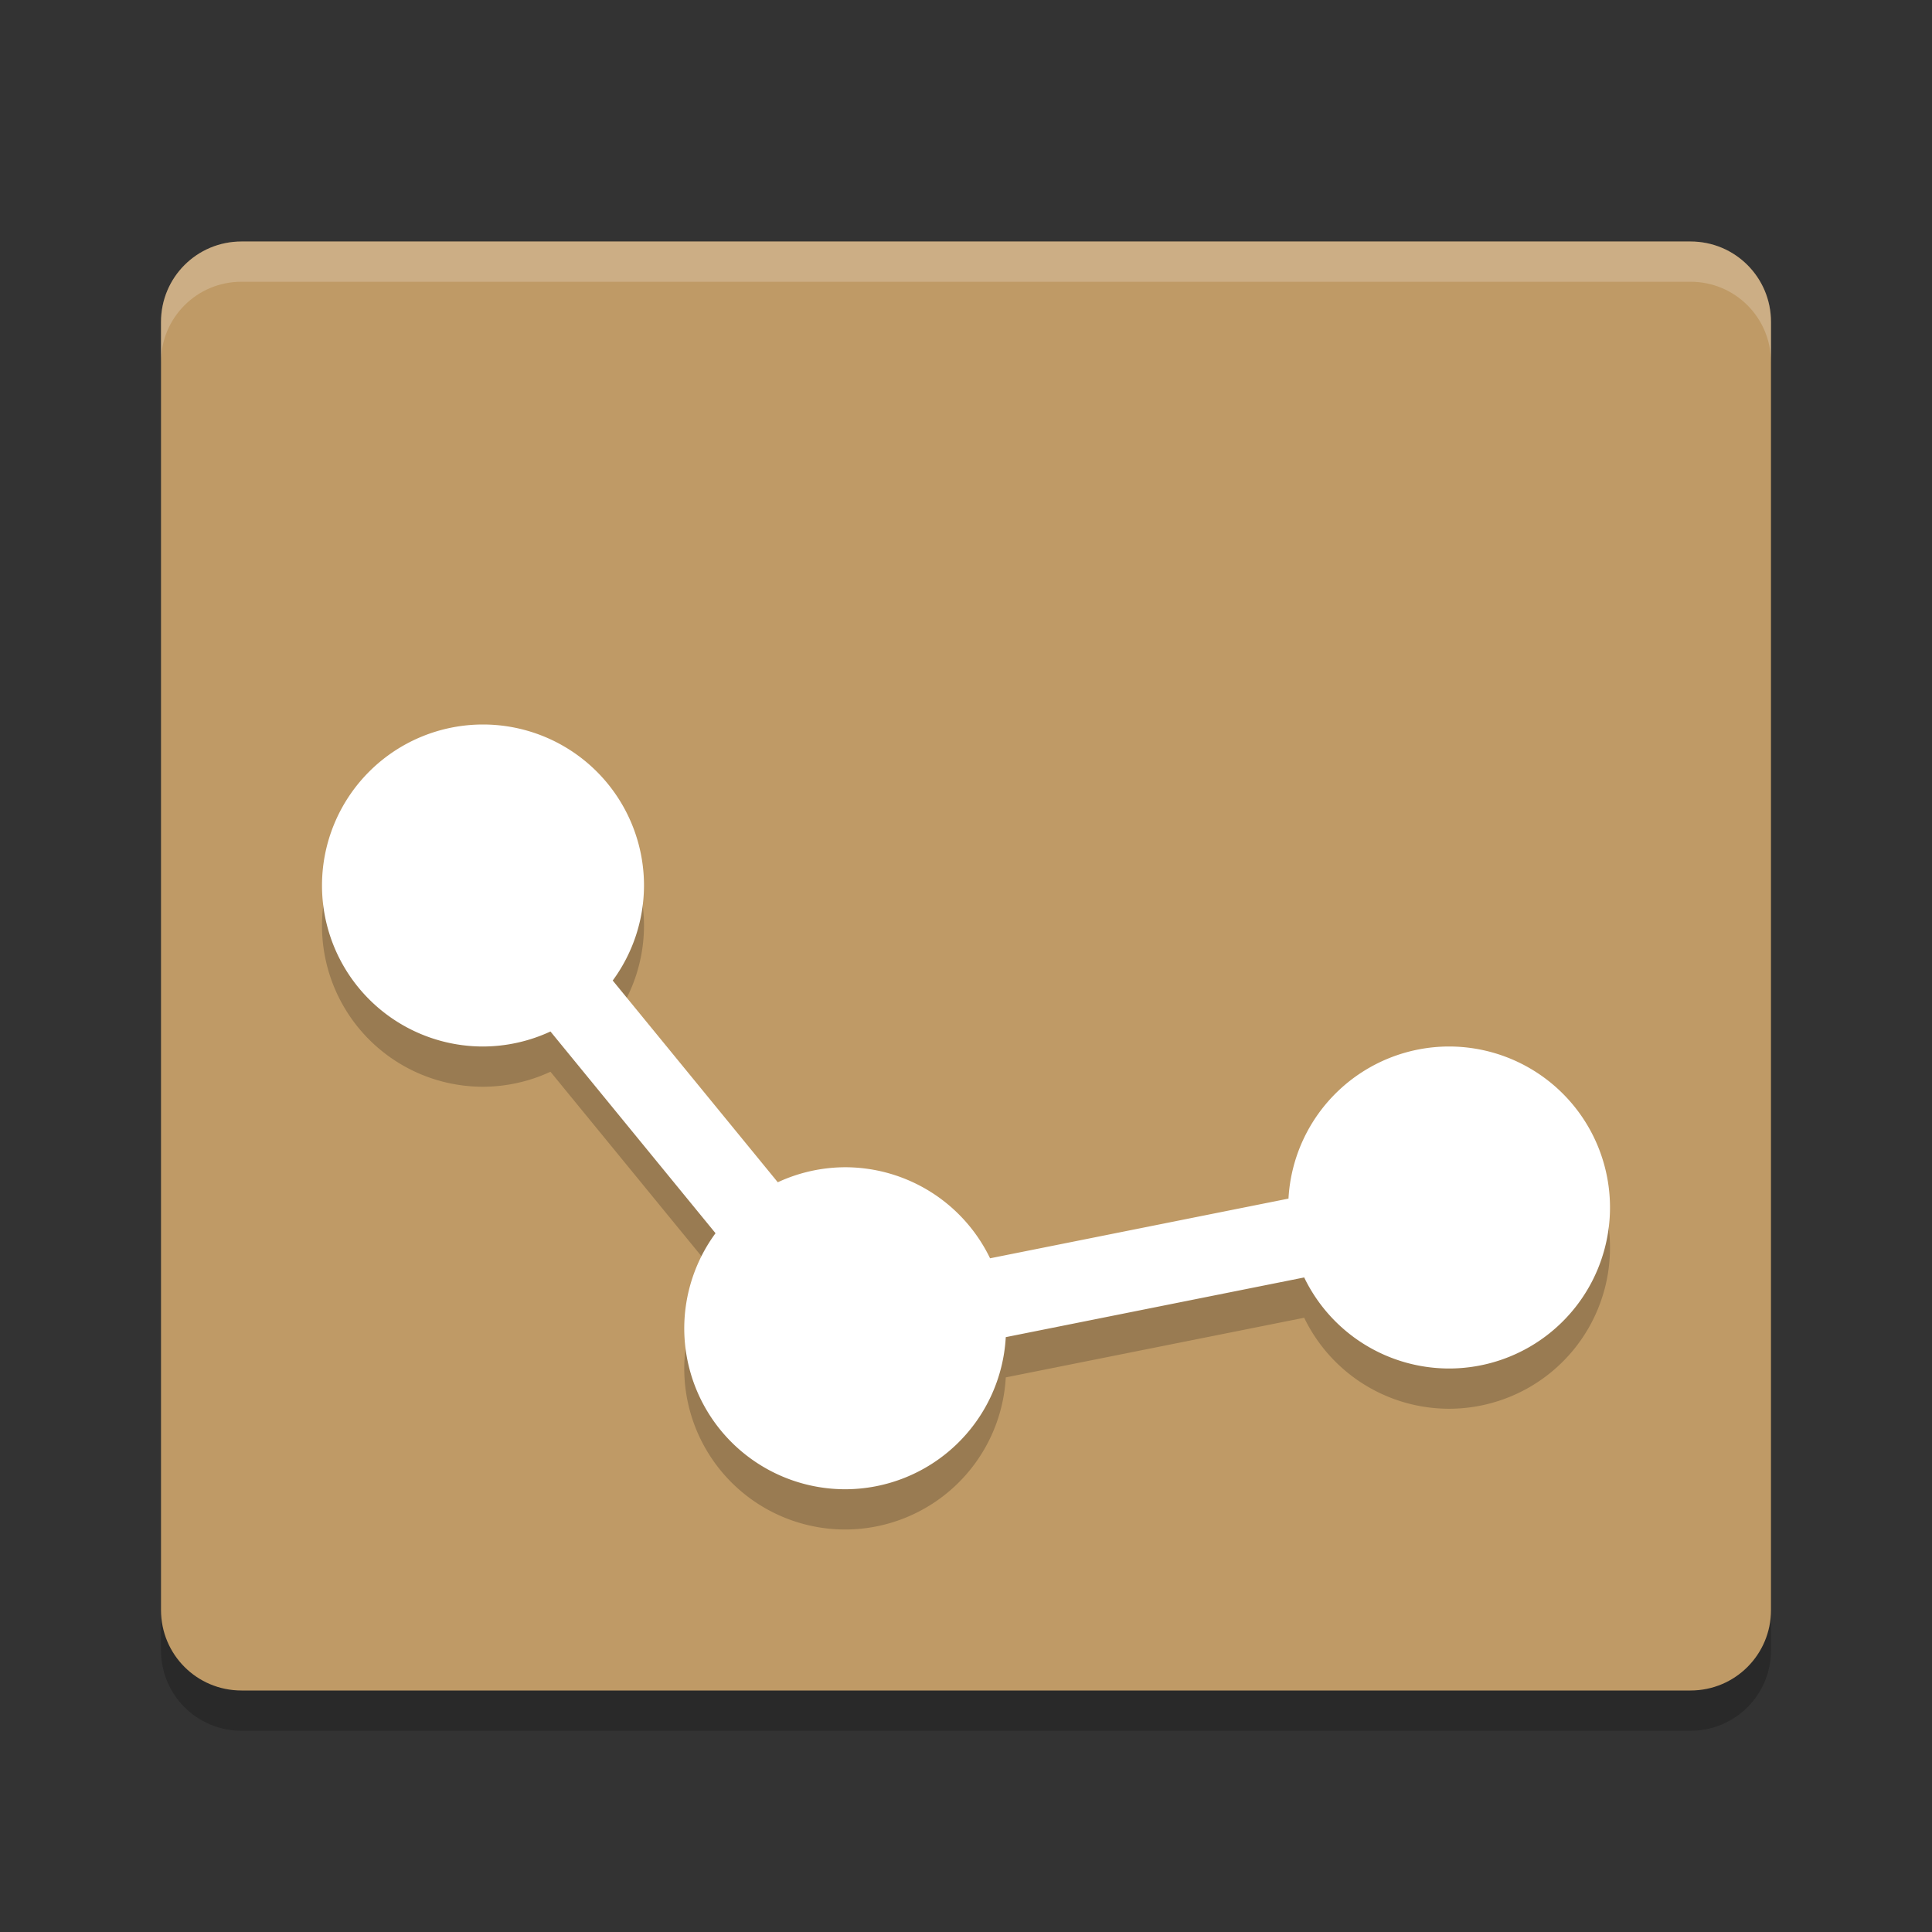 <svg xmlns="http://www.w3.org/2000/svg" width="48" height="48" version="1">
 <rect width="100%" height="100%" fill="#333333" stroke="none"/>
 <path style="opacity:0.2" d="M 44,41 V 9 C 44,7.892 43.108,7 42,7 H 6 C 4.892,7 4,7.892 4,9 v 32 c 0,1.108 0.892,2 2,2 h 36 c 1.108,0 2,-0.892 2,-2 z"/>
 <path fill="#bf9a66" d="m44 40v-32c0-1.108-0.892-2-2-2h-36c-1.108 0-2 0.892-2 2v32c0 1.108 0.892 2 2 2h36c1.108 0 2-0.892 2-2z"/>
 <path fill="#fff" style="opacity:0.2" d="m6 6c-1.108 0-2 0.892-2 2v1c0-1.108 0.892-2 2-2h36c1.108 0 2 0.892 2 2v-1c0-1.108-0.892-2-2-2z"/>
 <path style="opacity:0.2" d="m 12,19 a 4,4 0 0 0 -4,4 4,4 0 0 0 4,4 4,4 0 0 0 1.676,-0.373 l 4.102,5.012 A 4,4 0 0 0 17,34 a 4,4 0 0 0 4,4 4,4 0 0 0 3.988,-3.779 l 7.414,-1.482 A 4,4 0 0 0 36,35 a 4,4 0 0 0 4,-4 4,4 0 0 0 -4,-4 4,4 0 0 0 -3.988,3.779 l -7.414,1.482 A 4,4 0 0 0 21,30 4,4 0 0 0 19.324,30.373 L 15.223,25.361 A 4,4 0 0 0 16,23 4,4 0 0 0 12,19 Z"/>
 <path style="fill:#ffffff" d="M 12 18 A 4 4 0 0 0 8 22 A 4 4 0 0 0 12 26 A 4 4 0 0 0 13.676 25.627 L 17.777 30.639 A 4 4 0 0 0 17 33 A 4 4 0 0 0 21 37 A 4 4 0 0 0 24.988 33.221 L 32.402 31.738 A 4 4 0 0 0 36 34 A 4 4 0 0 0 40 30 A 4 4 0 0 0 36 26 A 4 4 0 0 0 32.012 29.779 L 24.598 31.262 A 4 4 0 0 0 21 29 A 4 4 0 0 0 19.324 29.373 L 15.223 24.361 A 4 4 0 0 0 16 22 A 4 4 0 0 0 12 18 z"/>
</svg>
